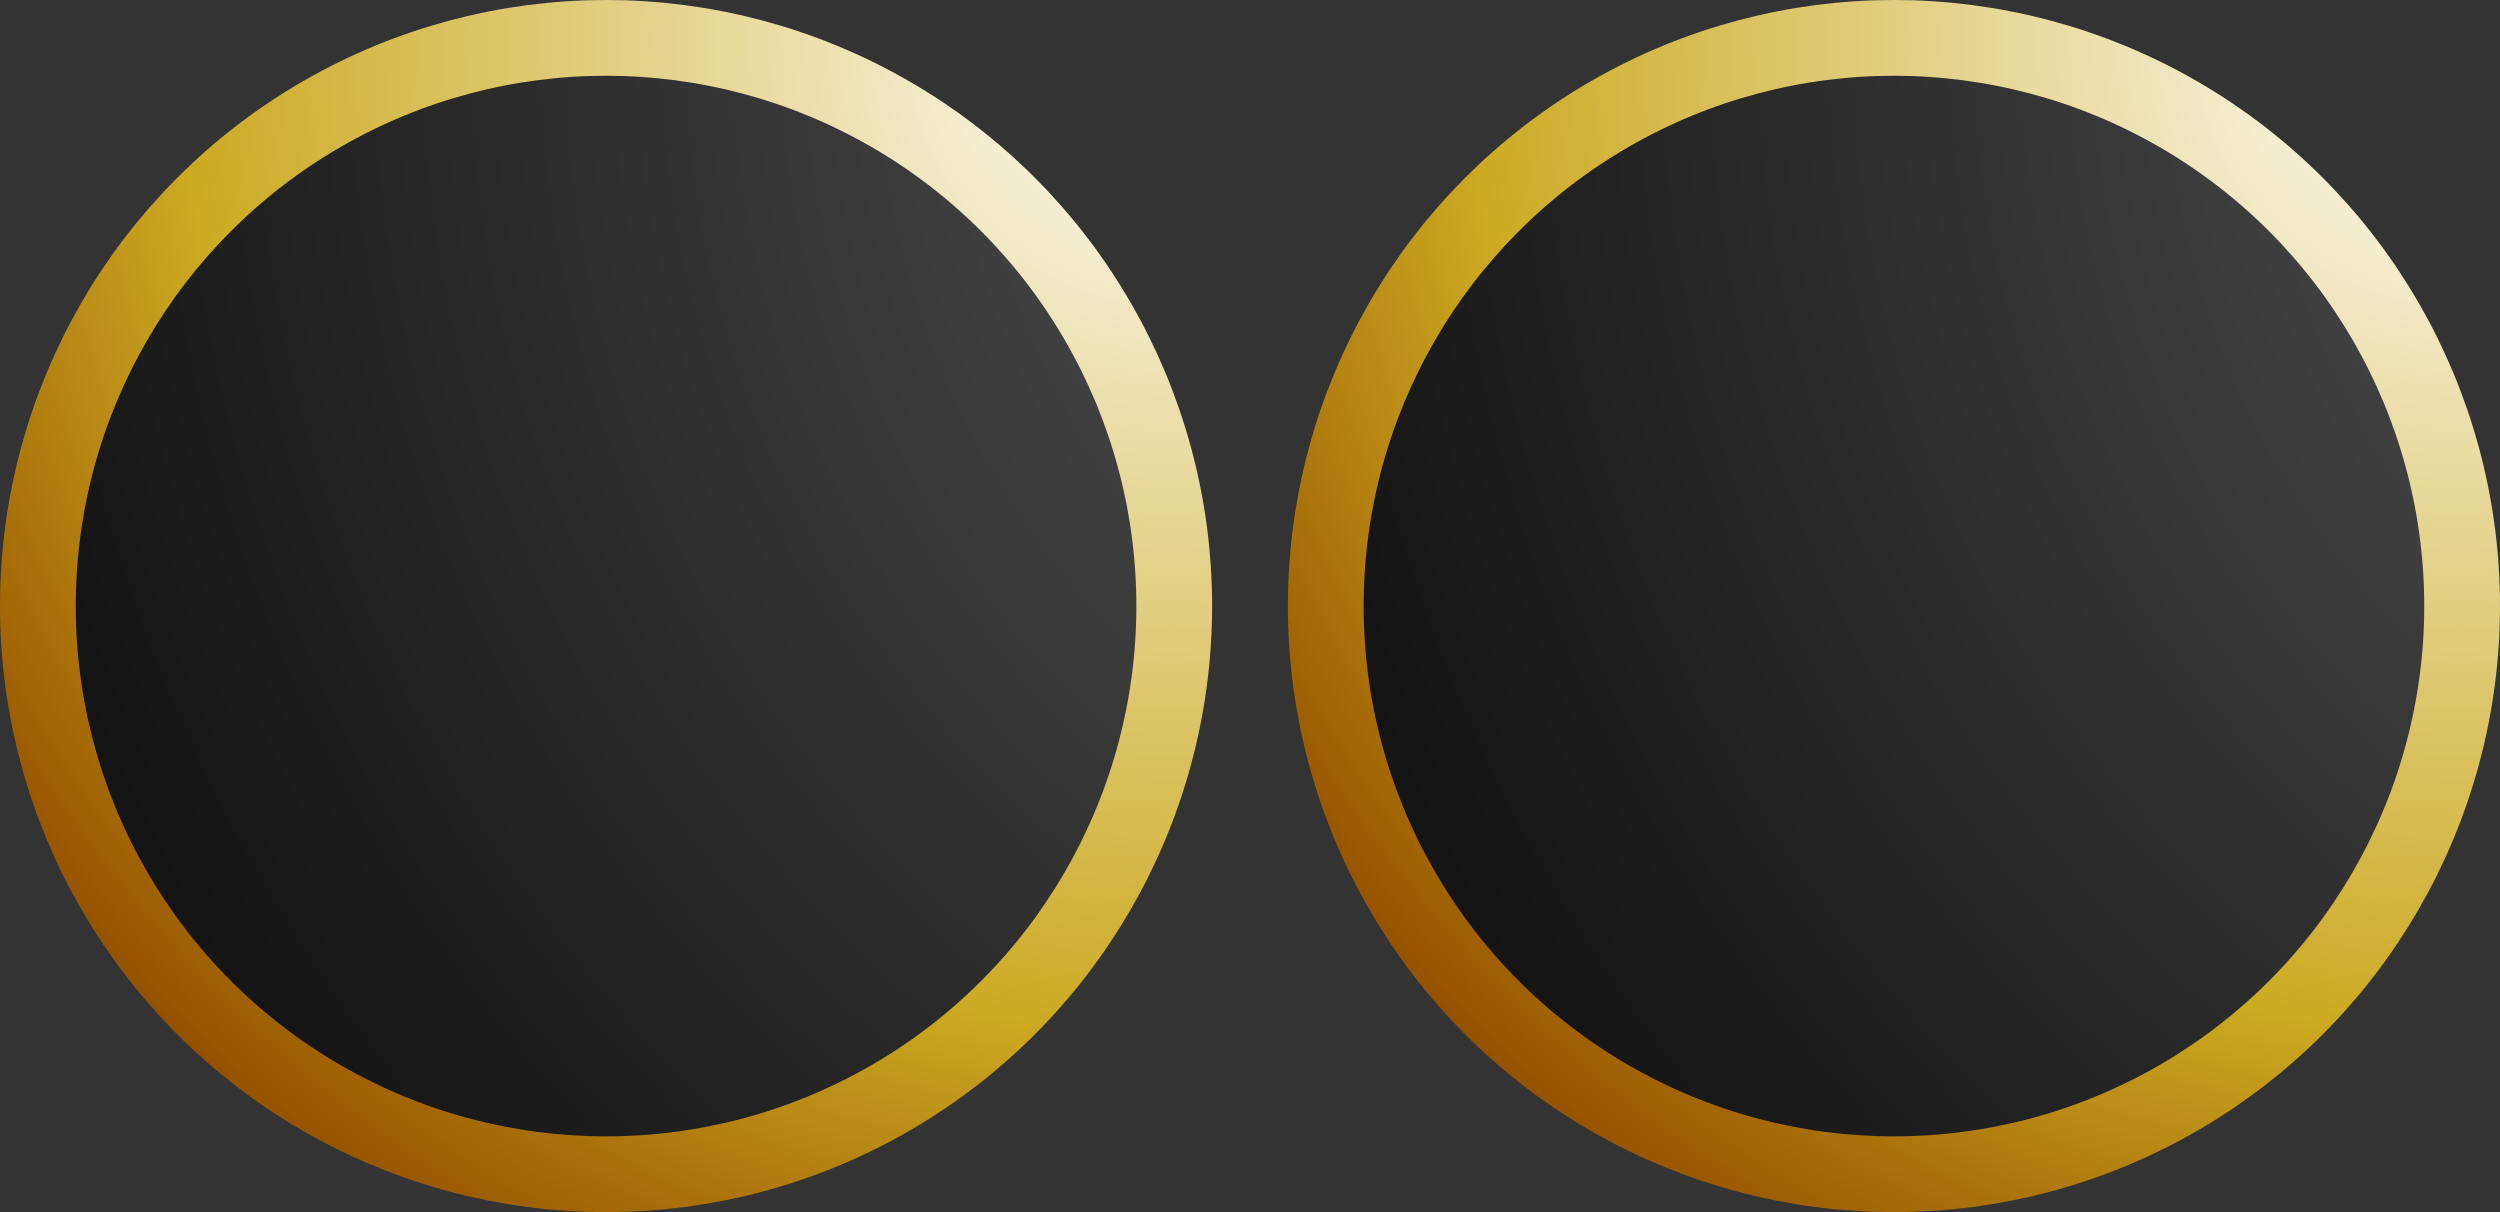 <?xml version="1.0" encoding="utf-8"?>
<svg xmlns="http://www.w3.org/2000/svg" width="66" height="32">
  <rect width="100%" height="100%" fill="#333333" stroke="none"/>
  <defs>
    <radialGradient cx="1.0" cy="0" r="1.75" id="gradientBorder">
      <stop offset="000%" stop-color="#ffffff"/>
      <stop offset="050%" stop-color="#ccaa22"/>
      <stop offset="070%" stop-color="#995500"/>
      <stop offset="100%" stop-color="#000000"/>
    </radialGradient>
    <radialGradient cx="1.5" cy="0" r="2.00" id="gradientBlack">
      <stop offset="000%" stop-color="#ffffff"/>
      <stop offset="010%" stop-color="#555555"/>
      <stop offset="100%" stop-color="#000000"/>
    </radialGradient>
  </defs>
  <circle cx="16" cy="16" r="15" fill="url(#gradientBlack)" stroke="url(#gradientBorder)" stroke-width="2"/>
  <circle cx="50" cy="16" r="15" fill="url(#gradientBlack)" stroke="url(#gradientBorder)" stroke-width="2"/>
</svg>